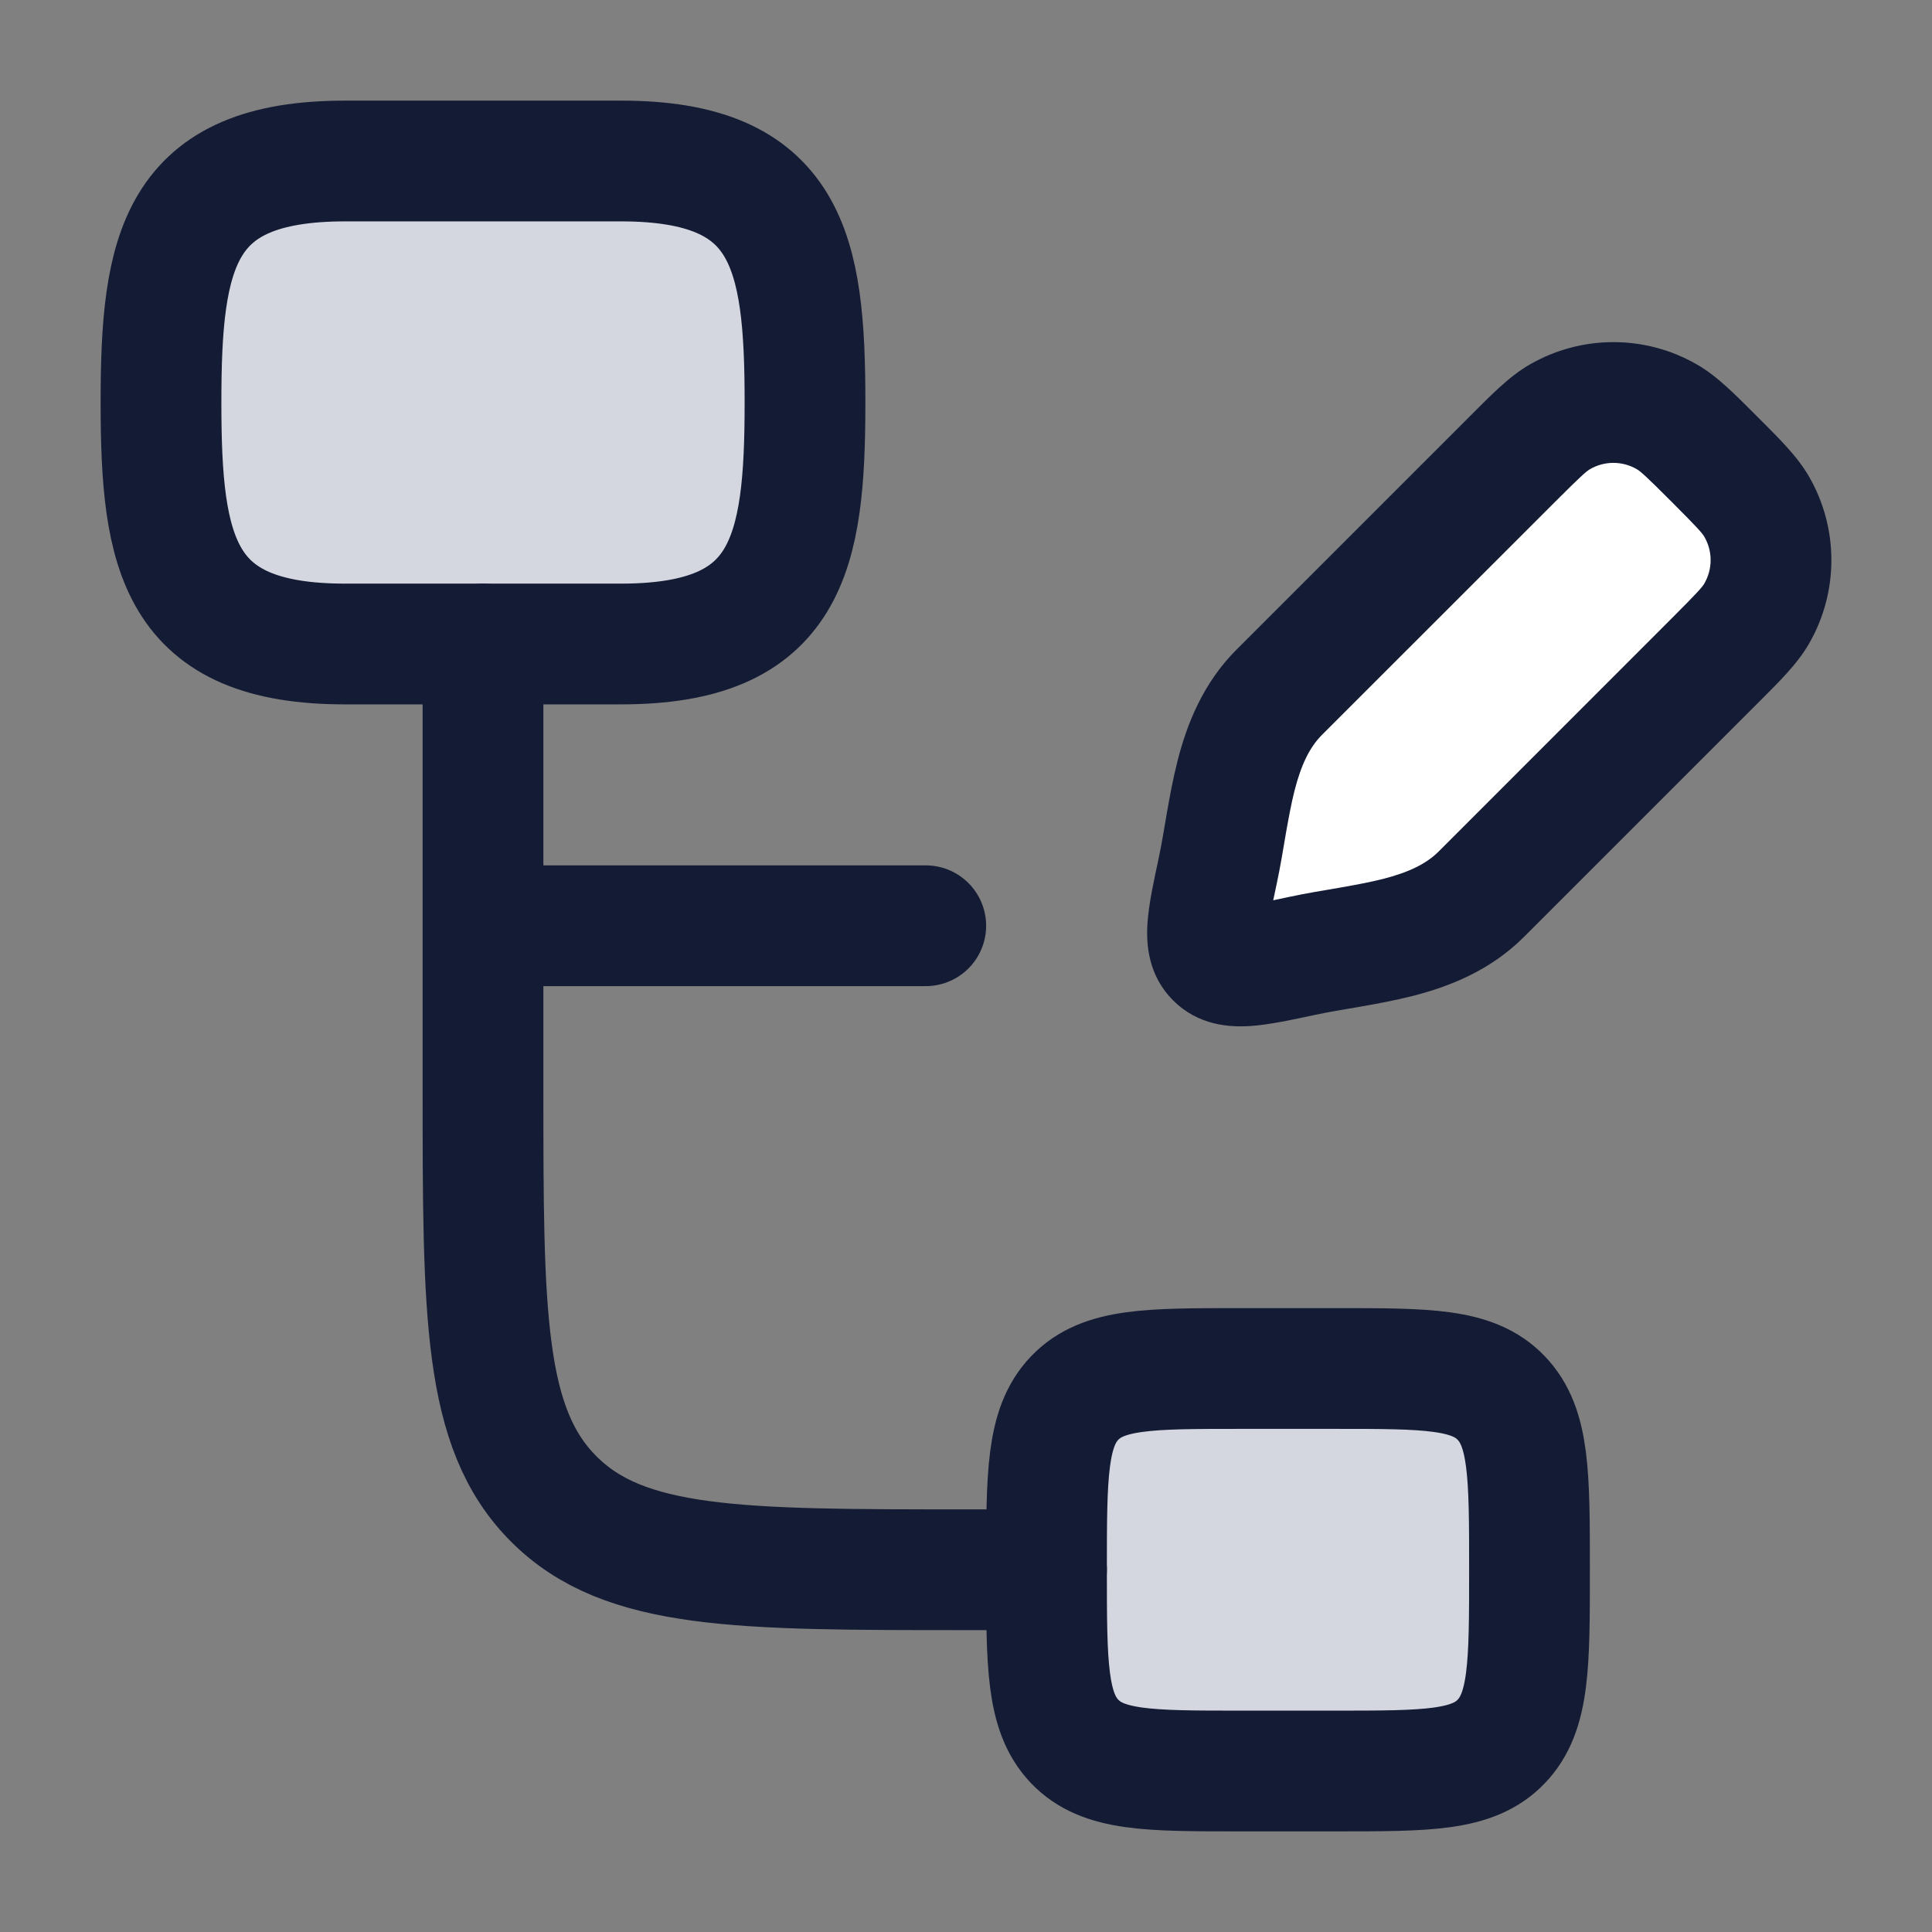<svg width="24" height="24" viewBox="0 0 24 24" fill="none" xmlns="http://www.w3.org/2000/svg">
<rect x="0" y="0" width="24" height="24" fill="#808080" stroke="none"/>
<path d="M18.787 5.703C19.079 5.412 19.225 5.266 19.377 5.178C19.788 4.941 20.296 4.941 20.707 5.178C20.859 5.266 21.005 5.412 21.297 5.703C21.588 5.995 21.734 6.141 21.822 6.293C22.059 6.704 22.059 7.212 21.822 7.623C21.734 7.775 21.588 7.921 21.297 8.213L18.402 11.107C17.824 11.685 16.951 11.709 16.179 11.874C15.576 12.003 15.274 12.067 15.103 11.897C14.933 11.726 14.997 11.424 15.126 10.821C15.291 10.049 15.315 9.176 15.893 8.598L18.787 5.703Z" fill="white"/>
<path d="M13 19.5C13 18.322 13 17.732 13.351 17.366C13.703 17 14.269 17 15.4 17H16.6C17.731 17 18.297 17 18.648 17.366C19 17.732 19 18.322 19 19.5C19 20.678 19 21.268 18.648 21.634C18.297 22 17.731 22 16.6 22H15.4C14.269 22 13.703 22 13.351 21.634C13 21.268 13 20.678 13 19.5Z" fill="#D4D7E0"/>
<path d="M4.286 2H7.714C9.789 2 10 3.11 10 5C10 6.89 9.789 8 7.714 8H4.286C2.211 8 2 6.89 2 5C2 3.11 2.211 2 4.286 2Z" fill="#D4D7E0"/>
<path d="M13 19.5H12C9.172 19.5 7.757 19.5 6.879 18.621C6 17.743 6 16.328 6 13.5V11.5M6 8V11.5M6 11.5H11.5" stroke="#141B34" stroke-width="1.5" stroke-linecap="round" stroke-linejoin="round"/>
<path d="M13 19.5C13 18.322 13 17.732 13.351 17.366C13.703 17 14.269 17 15.4 17H16.6C17.731 17 18.297 17 18.648 17.366C19 17.732 19 18.322 19 19.5C19 20.678 19 21.268 18.648 21.634C18.297 22 17.731 22 16.6 22H15.4C14.269 22 13.703 22 13.351 21.634C13 21.268 13 20.678 13 19.5Z" stroke="#141B34" stroke-width="1.5"/>
<path d="M4.286 2H7.714C9.789 2 10 3.11 10 5C10 6.89 9.789 8 7.714 8H4.286C2.211 8 2 6.89 2 5C2 3.11 2.211 2 4.286 2Z" stroke="#141B34" stroke-width="1.5"/>
<path d="M16.179 11.874L16.022 11.14H16.022L16.179 11.874ZM15.126 10.821L15.86 10.978L15.126 10.821ZM15.893 8.598L15.363 8.067H15.363L15.893 8.598ZM21.822 6.293L22.471 5.918L21.822 6.293ZM21.822 7.623L22.471 7.998L21.822 7.623ZM20.707 5.178L21.082 4.529V4.529L20.707 5.178ZM18.787 5.703L19.318 6.234L18.787 5.703ZM19.377 5.178L19.002 4.529V4.529L19.377 5.178ZM20.766 7.682L17.872 10.577L18.933 11.637L21.827 8.743L20.766 7.682ZM16.423 9.128L19.318 6.234L18.257 5.173L15.363 8.067L16.423 9.128ZM16.022 11.14C15.868 11.173 15.747 11.199 15.643 11.218C15.538 11.238 15.473 11.246 15.431 11.249C15.388 11.252 15.402 11.246 15.446 11.257C15.502 11.271 15.573 11.306 15.633 11.367L14.573 12.427C14.884 12.739 15.272 12.762 15.526 12.746C15.767 12.731 16.059 12.666 16.336 12.607L16.022 11.14ZM14.393 10.664C14.334 10.941 14.269 11.233 14.254 11.474C14.238 11.728 14.261 12.116 14.573 12.427L15.633 11.367C15.694 11.427 15.729 11.498 15.743 11.554C15.754 11.598 15.748 11.612 15.751 11.569C15.754 11.527 15.762 11.462 15.782 11.357C15.801 11.253 15.827 11.132 15.86 10.978L14.393 10.664ZM20.766 6.234C21.092 6.56 21.146 6.623 21.172 6.668L22.471 5.918C22.322 5.659 22.084 5.431 21.827 5.173L20.766 6.234ZM21.827 8.743C22.084 8.485 22.322 8.257 22.471 7.998L21.172 7.248C21.146 7.293 21.092 7.356 20.766 7.682L21.827 8.743ZM21.172 6.668C21.276 6.847 21.276 7.069 21.172 7.248L22.471 7.998C22.843 7.355 22.843 6.561 22.471 5.918L21.172 6.668ZM21.827 5.173C21.569 4.916 21.341 4.678 21.082 4.529L20.332 5.828C20.377 5.854 20.441 5.908 20.766 6.234L21.827 5.173ZM19.318 6.234C19.644 5.908 19.707 5.854 19.752 5.828L19.002 4.529C18.743 4.678 18.515 4.916 18.257 5.173L19.318 6.234ZM21.082 4.529C20.439 4.157 19.645 4.157 19.002 4.529L19.752 5.828C19.931 5.724 20.153 5.724 20.332 5.828L21.082 4.529ZM17.872 10.577C17.718 10.731 17.502 10.836 17.178 10.919C17.015 10.96 16.841 10.992 16.643 11.027C16.454 11.059 16.234 11.095 16.022 11.14L16.336 12.607C16.51 12.57 16.689 12.541 16.899 12.505C17.1 12.47 17.325 12.429 17.549 12.372C17.998 12.257 18.509 12.061 18.933 11.637L17.872 10.577ZM15.86 10.978C15.905 10.766 15.941 10.546 15.973 10.357C16.008 10.159 16.04 9.985 16.081 9.822C16.164 9.498 16.269 9.282 16.423 9.128L15.363 8.067C14.939 8.491 14.743 9.002 14.628 9.451C14.571 9.675 14.53 9.9 14.495 10.101C14.459 10.311 14.43 10.49 14.393 10.664L15.86 10.978Z" fill="#141B34"/>
</svg>
